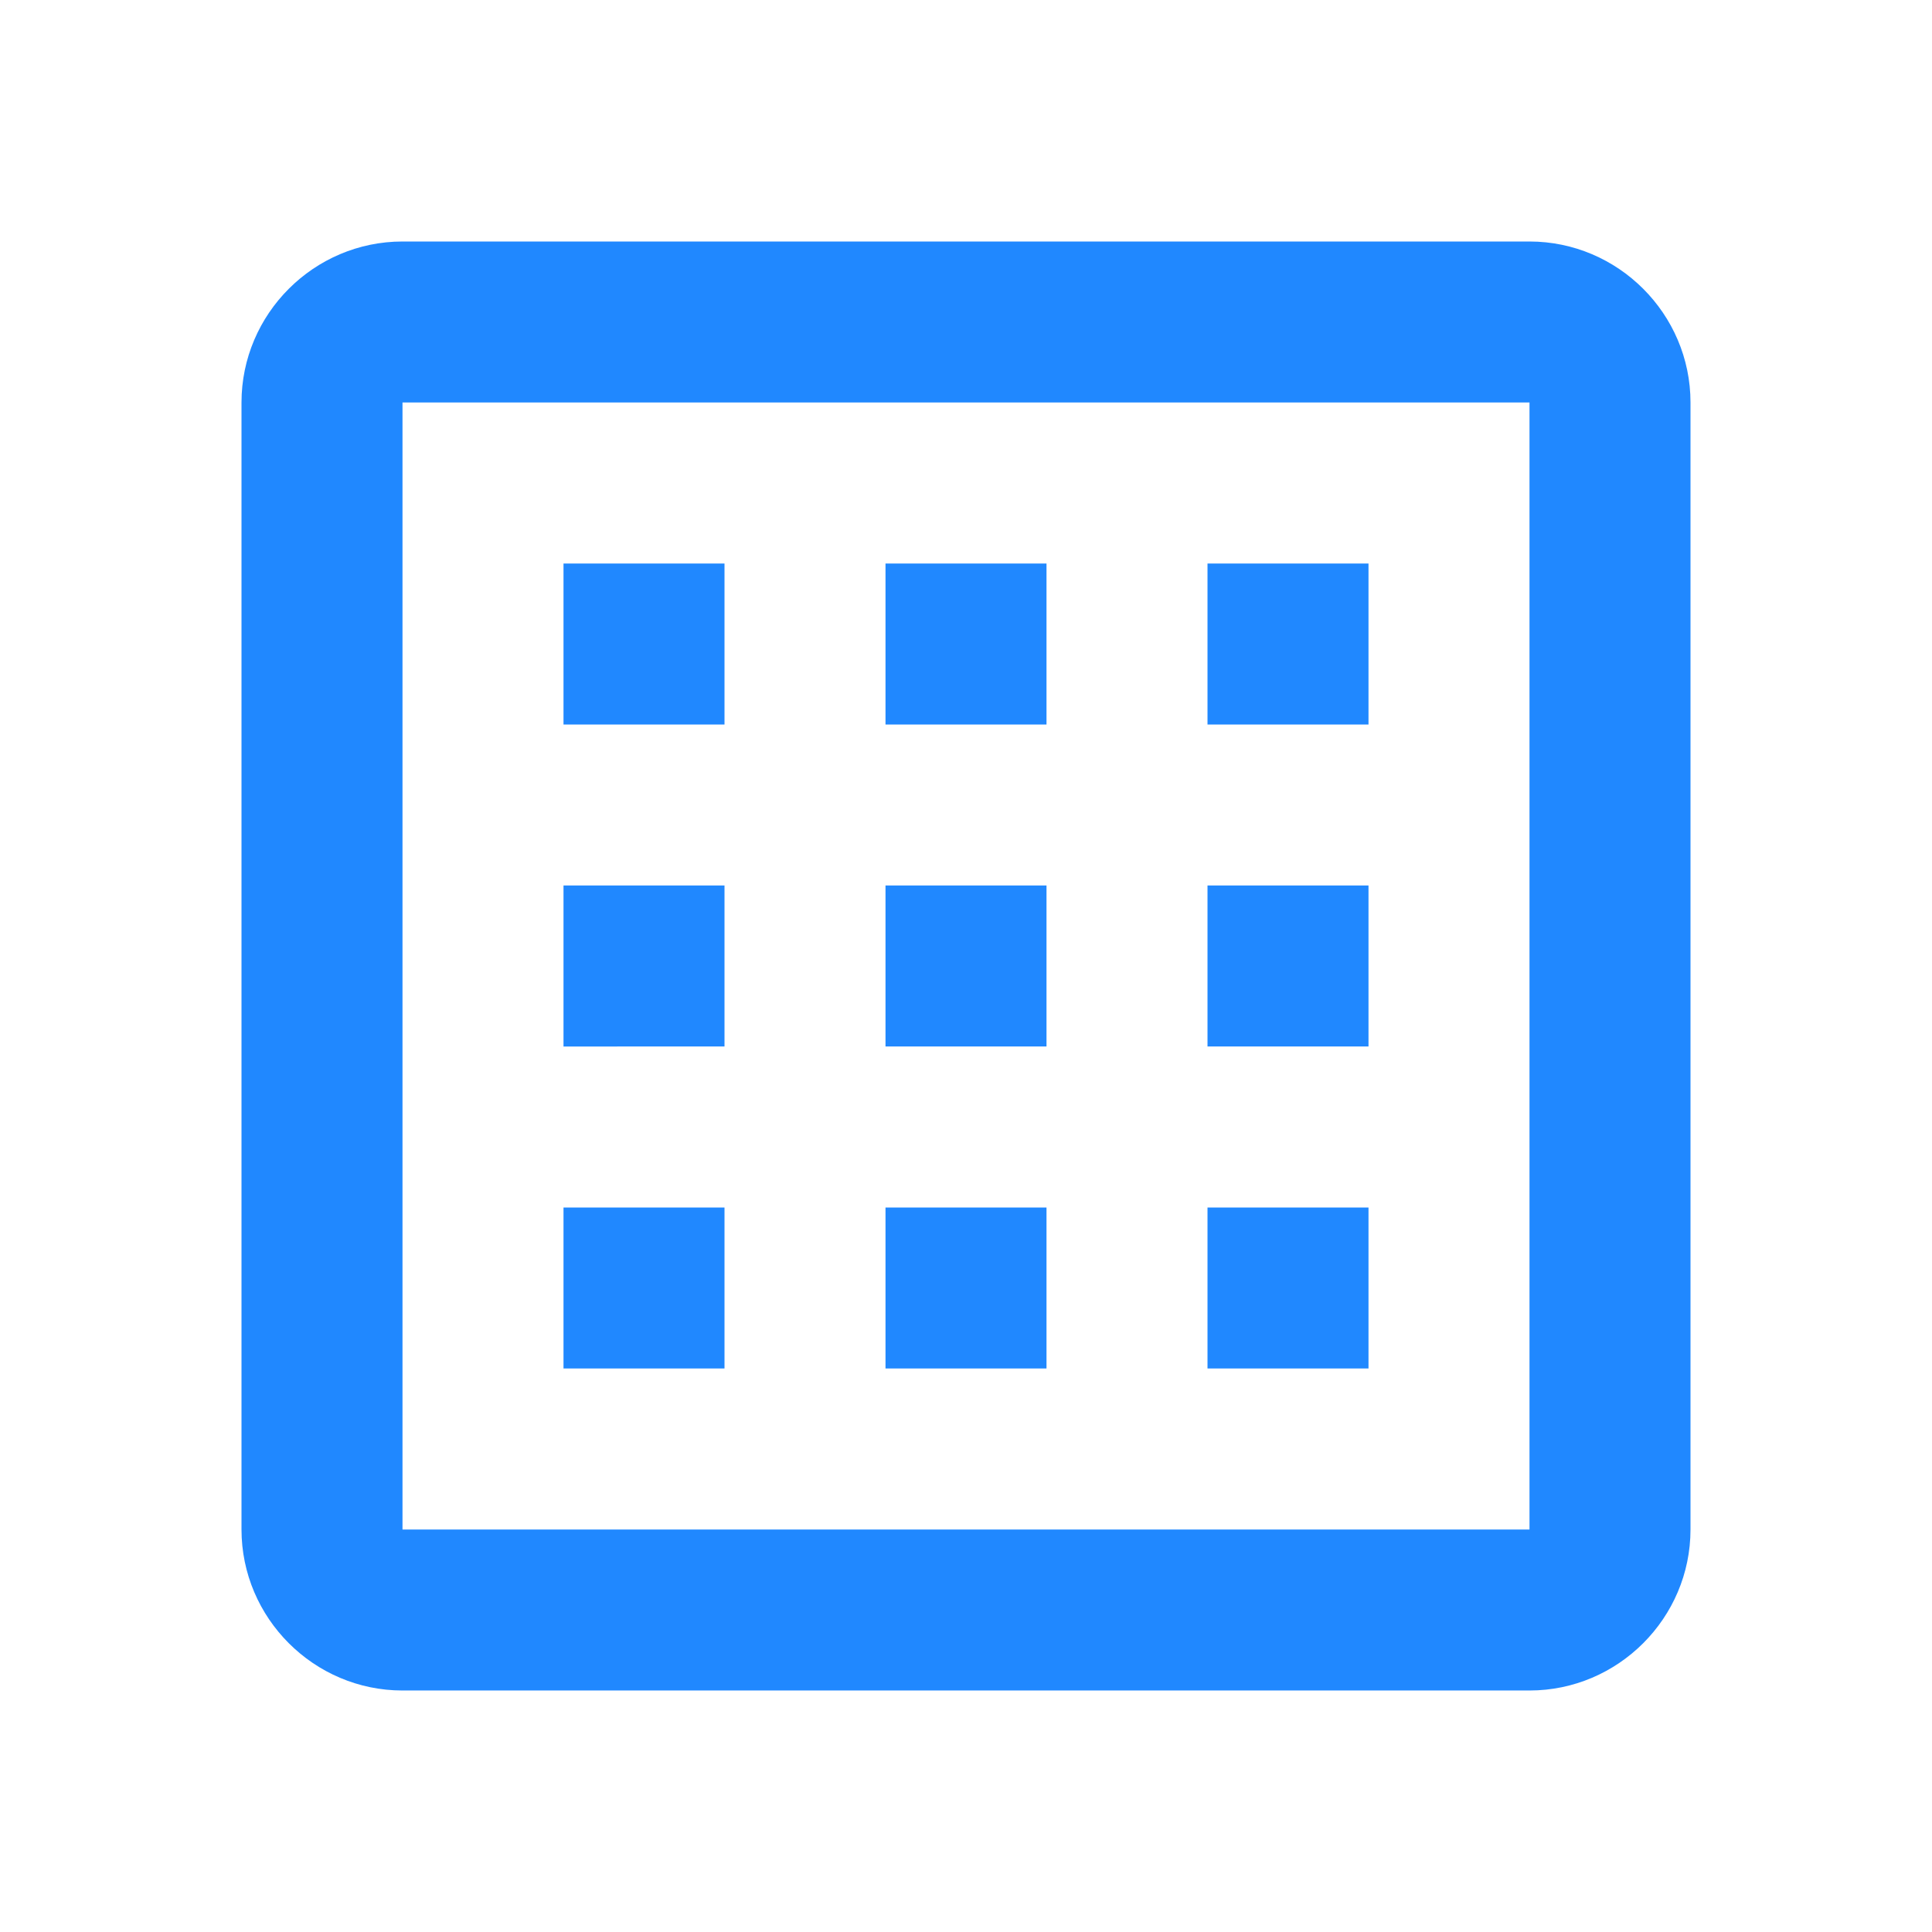 <?xml version="1.0" encoding="UTF-8"?>
<svg width="24" height="24" viewBox="0 0 24 24" fill="none" xmlns="http://www.w3.org/2000/svg">
  <path d="M19 3H5c-1.1 0-2 .9-2 2v14c0 1.1.9 2 2 2h14c1.1 0 2-.9 2-2V5c0-1.1-.9-2-2-2zm0 16H5V5h14v14z" fill="#2088FF"/>
  <path d="M7 7h2v2H7zm4 0h2v2h-2zm4 0h2v2h-2zM7 11h2v2H7zm4 0h2v2h-2zm4 0h2v2h-2zM7 15h2v2H7zm4 0h2v2h-2zm4 0h2v2h-2z" fill="#2088FF"/>
</svg> 